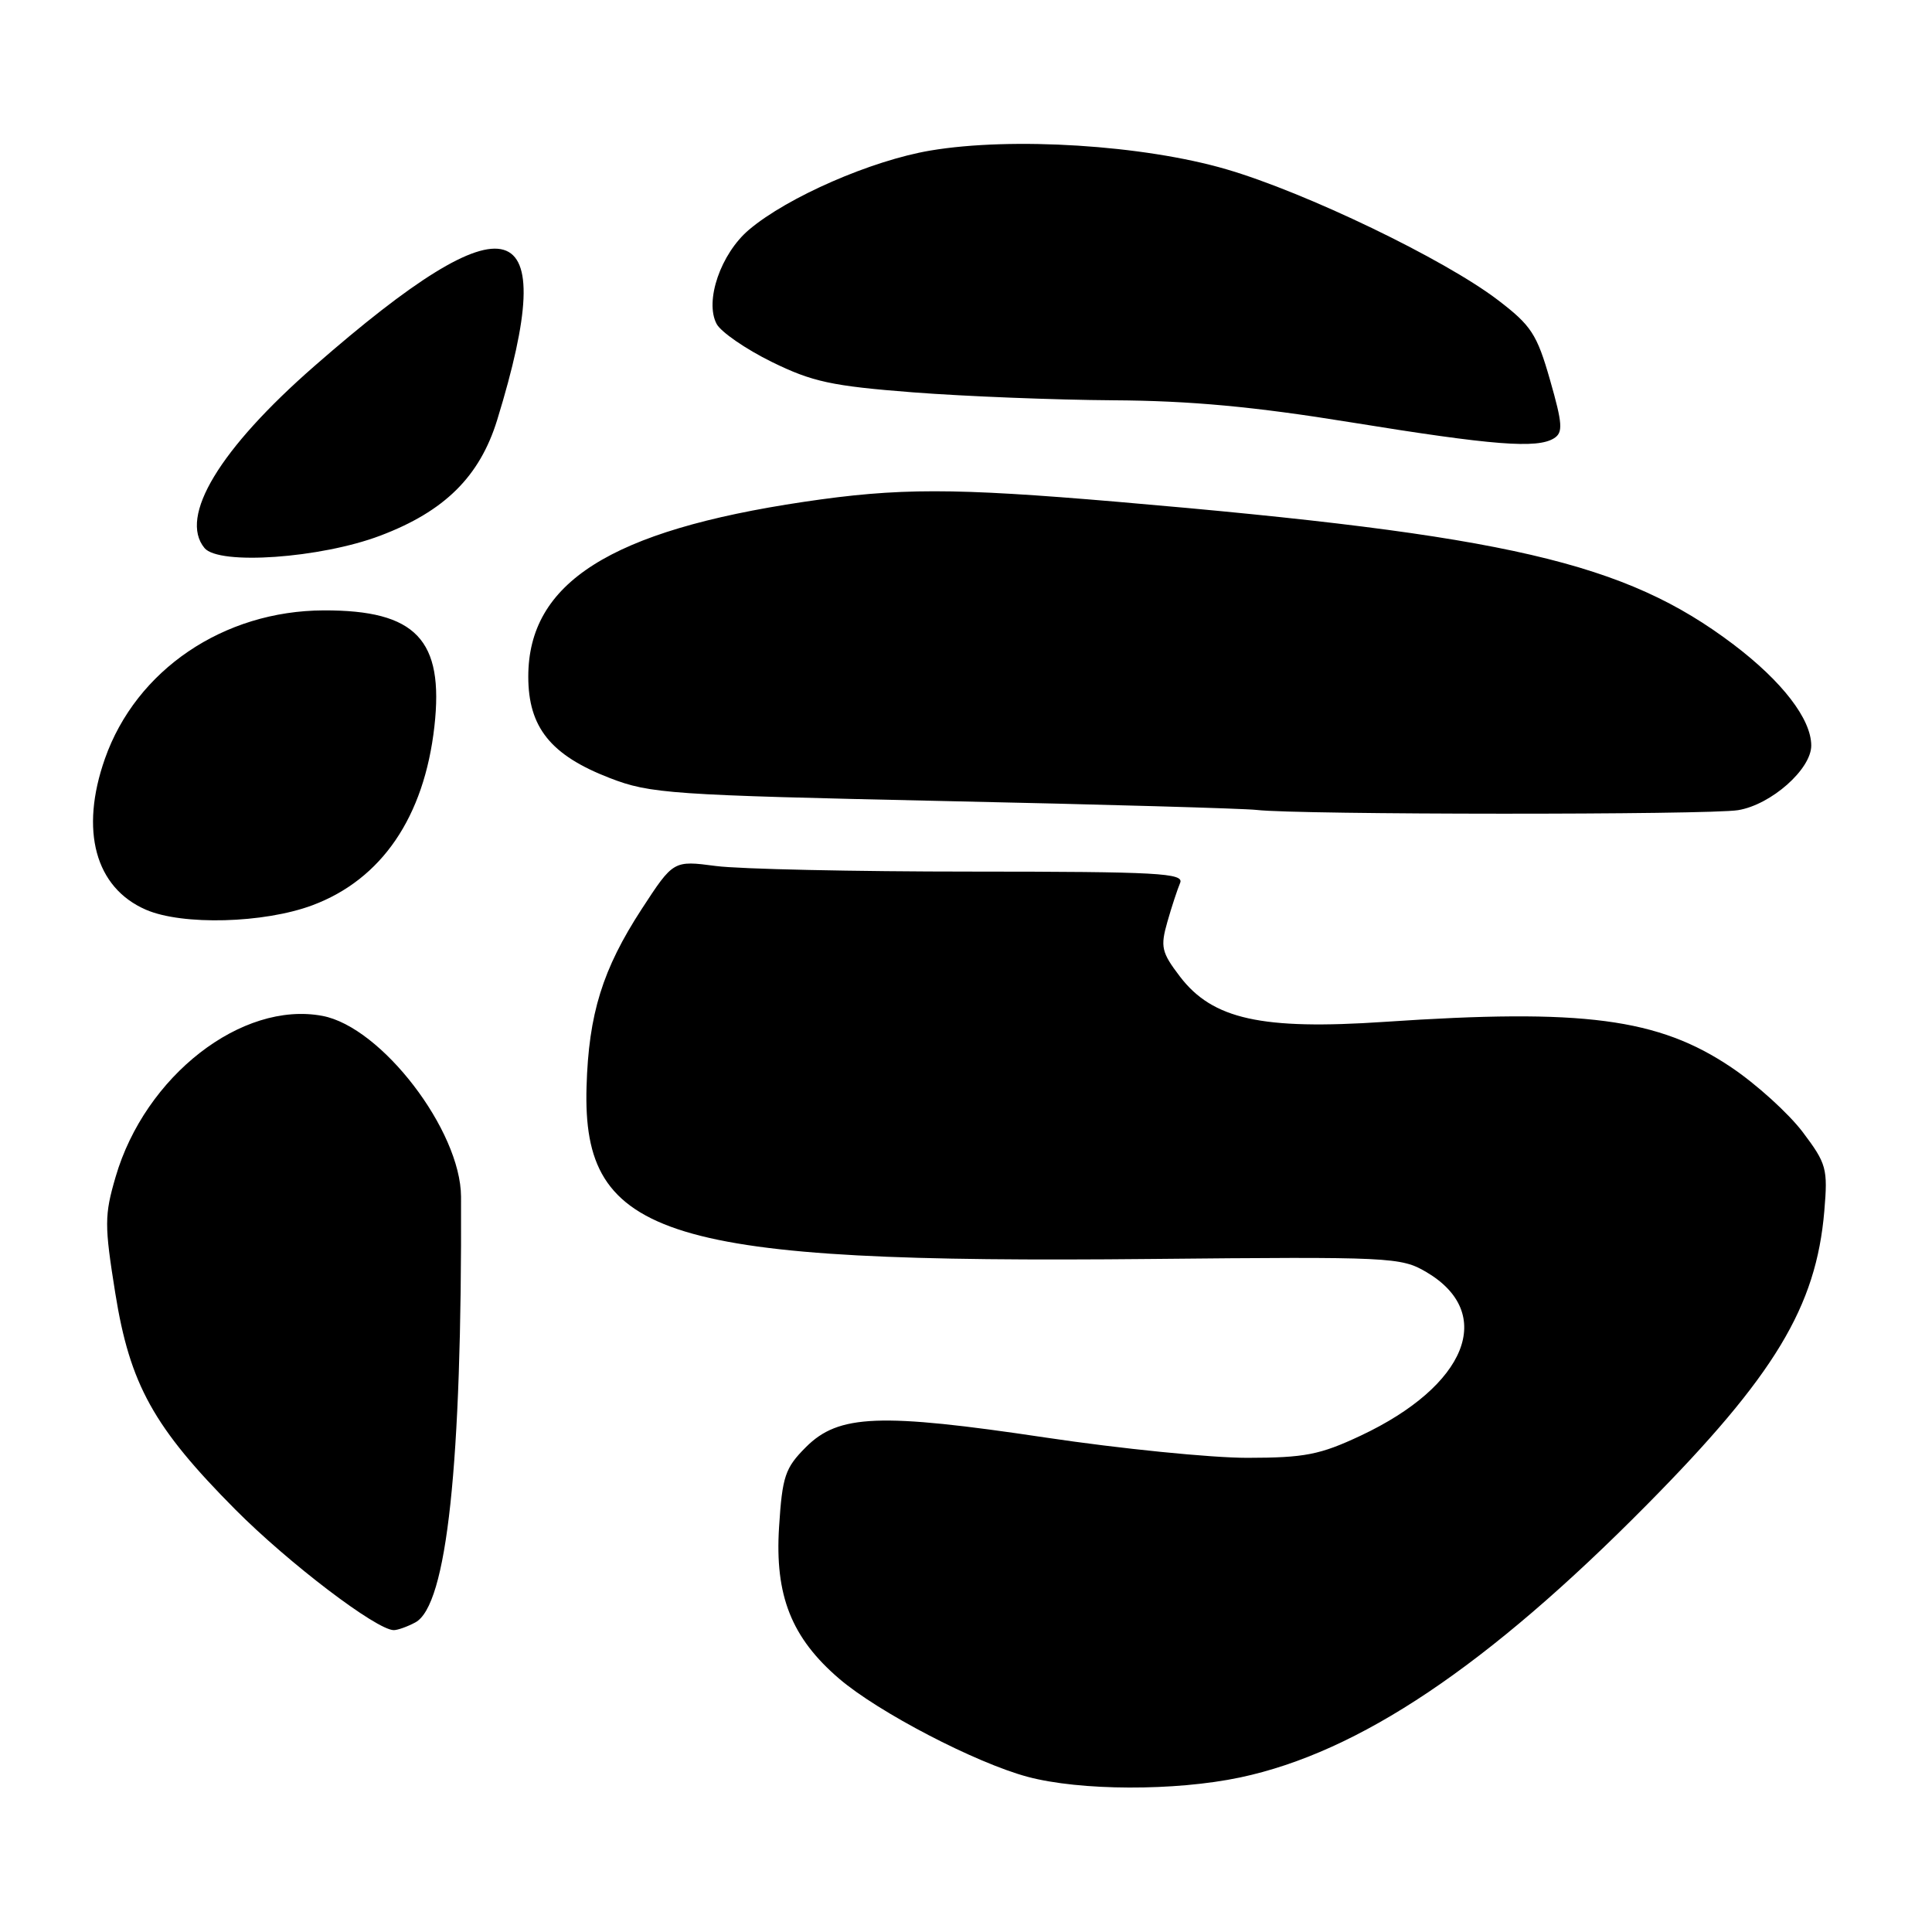 <?xml version="1.0" encoding="UTF-8" standalone="no"?>
<!DOCTYPE svg PUBLIC "-//W3C//DTD SVG 1.1//EN" "http://www.w3.org/Graphics/SVG/1.1/DTD/svg11.dtd" >
<svg xmlns="http://www.w3.org/2000/svg" xmlns:xlink="http://www.w3.org/1999/xlink" version="1.1" viewBox="0 0 256 256">
 <g >
 <path fill="currentColor"
d=" M 164.33 235.52 C 180.08 232.18 197.06 220.80 218.25 199.36 C 235.16 182.26 240.65 173.16 241.73 160.48 C 242.21 154.83 242.03 154.20 238.85 149.98 C 236.98 147.52 232.73 143.66 229.39 141.42 C 219.73 134.92 209.81 133.62 183.48 135.40 C 167.17 136.50 160.67 135.06 156.35 129.40 C 153.90 126.19 153.74 125.46 154.68 122.16 C 155.25 120.15 156.02 117.83 156.37 117.00 C 156.94 115.69 153.50 115.50 128.76 115.49 C 113.22 115.49 97.96 115.16 94.86 114.75 C 89.23 114.01 89.23 114.01 85.03 120.45 C 79.84 128.43 78.00 134.34 77.72 144.00 C 77.13 164.09 88.15 167.45 152.50 166.82 C 184.29 166.51 185.63 166.58 188.99 168.55 C 198.24 173.99 194.38 183.61 180.28 190.24 C 174.89 192.77 172.89 193.16 165.28 193.17 C 160.45 193.17 148.41 191.96 138.53 190.48 C 116.59 187.20 111.12 187.41 106.79 191.75 C 104.03 194.51 103.66 195.60 103.23 202.34 C 102.65 211.42 104.87 217.02 111.21 222.45 C 116.39 226.88 129.23 233.57 136.14 235.43 C 143.11 237.30 155.72 237.34 164.33 235.52 Z  M 55.03 214.98 C 59.22 212.74 61.22 194.10 61.09 158.58 C 61.05 149.79 50.54 136.08 42.72 134.61 C 32.04 132.60 19.22 142.58 15.32 155.94 C 13.83 161.04 13.83 162.32 15.27 171.32 C 17.21 183.46 20.35 189.12 31.18 200.02 C 38.25 207.13 49.91 216.00 52.18 216.00 C 52.70 216.00 53.99 215.54 55.03 214.98 Z  M 41.40 119.95 C 50.58 116.52 56.21 108.25 57.56 96.26 C 58.85 84.76 55.11 80.84 42.90 80.88 C 29.62 80.92 18.04 88.77 13.90 100.54 C 10.56 110.04 12.61 117.62 19.33 120.54 C 24.16 122.64 34.98 122.35 41.40 119.95 Z  M 230.31 107.35 C 234.68 106.63 240.00 101.93 240.00 98.79 C 240.00 95.28 236.15 90.29 229.70 85.40 C 215.31 74.51 199.79 70.92 148.05 66.49 C 126.22 64.63 119.08 64.63 106.50 66.50 C 80.88 70.32 70.00 77.22 70.00 89.66 C 70.00 96.37 72.97 100.07 80.79 103.09 C 86.16 105.17 88.79 105.35 125.00 106.14 C 146.18 106.59 164.85 107.13 166.50 107.32 C 171.96 107.97 226.43 107.99 230.31 107.35 Z  M 50.38 70.98 C 58.91 67.76 63.57 63.14 65.88 55.64 C 74.45 27.78 67.65 25.78 41.67 48.50 C 29.09 59.49 23.66 68.48 27.10 72.62 C 29.01 74.92 42.48 73.97 50.38 70.98 Z  M 205.92 58.07 C 207.13 57.31 207.05 56.16 205.39 50.36 C 203.65 44.27 202.90 43.13 198.47 39.75 C 191.36 34.33 173.02 25.50 162.50 22.43 C 151.51 19.22 134.12 18.12 123.27 19.95 C 115.47 21.27 104.39 26.10 99.27 30.42 C 95.50 33.60 93.34 39.89 94.96 42.93 C 95.54 44.00 98.82 46.26 102.25 47.95 C 107.65 50.60 110.20 51.15 121.00 51.99 C 127.88 52.52 139.80 52.99 147.50 53.04 C 157.76 53.10 166.18 53.88 179.00 55.96 C 197.88 59.02 203.70 59.47 205.92 58.07 Z "/>
</g>
</svg>